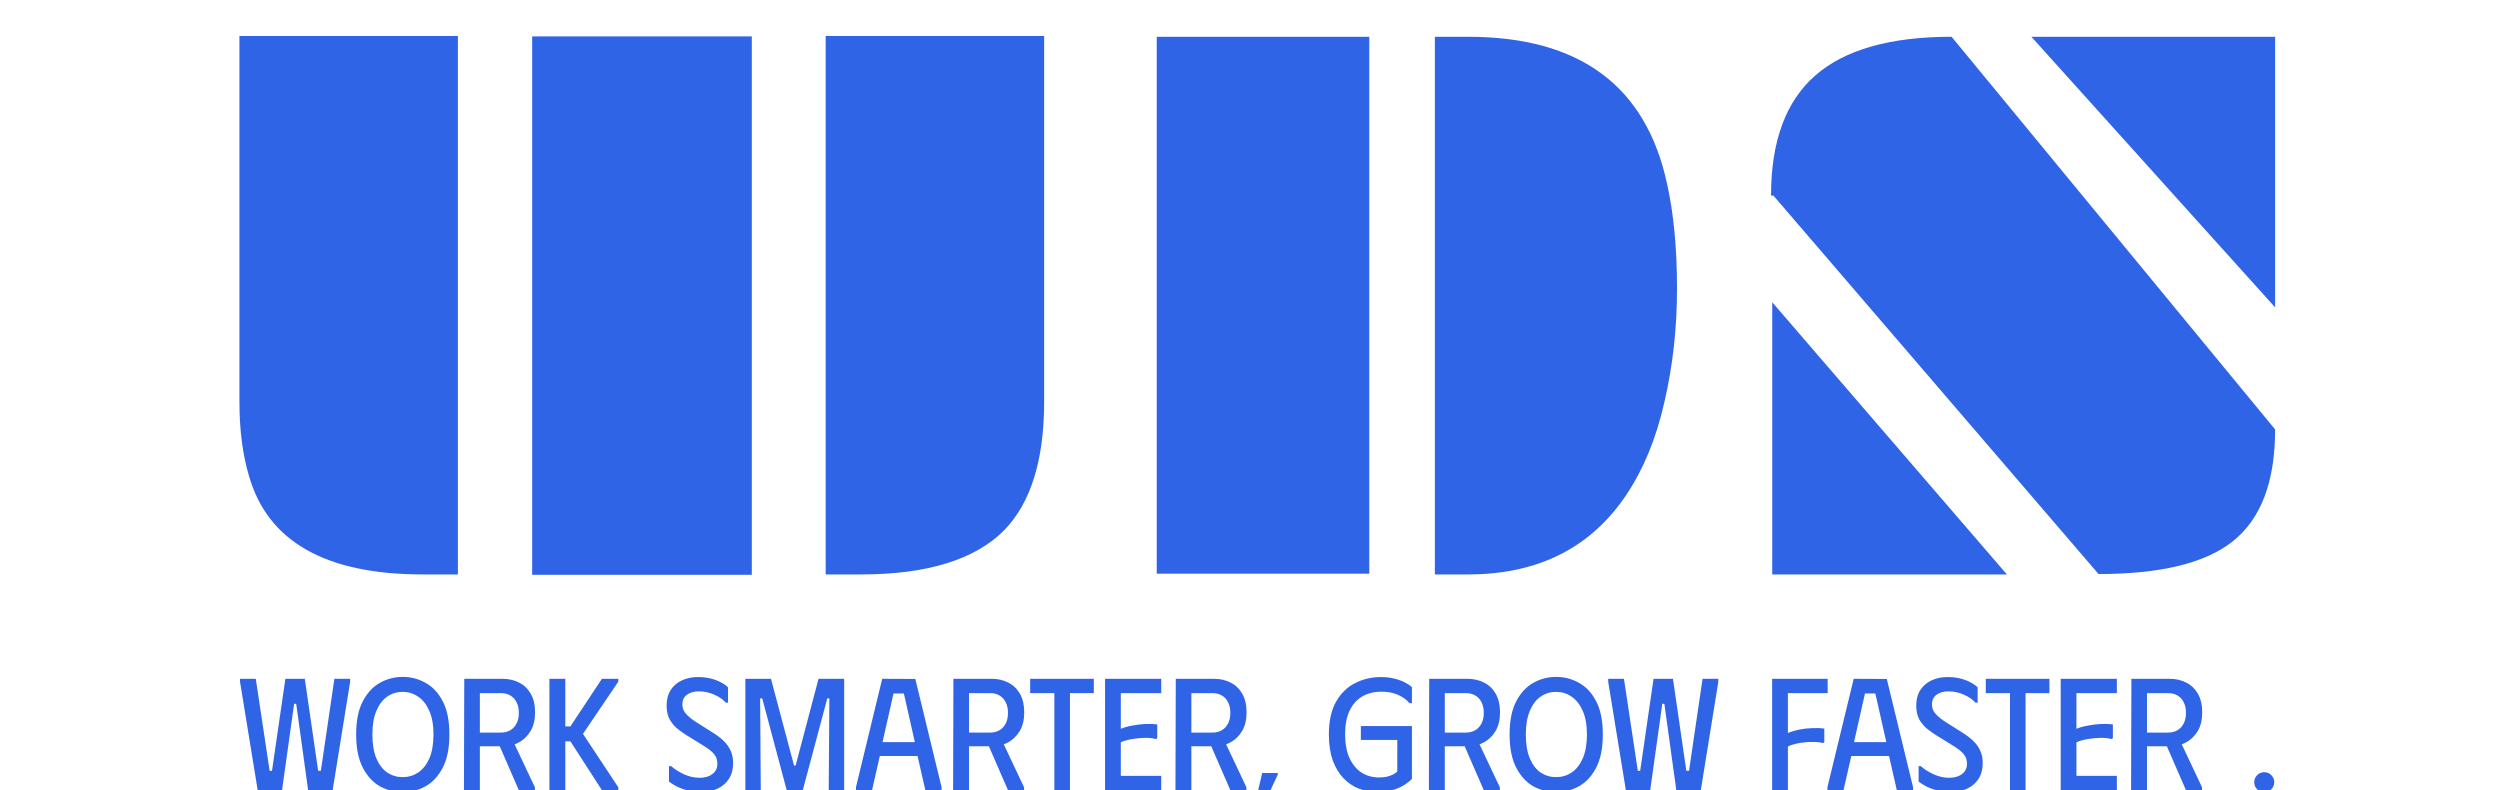 <svg width="927" height="293" viewBox="0 0 927 293" fill="none" xmlns="http://www.w3.org/2000/svg">
<g clip-path="url(#clip0_43_9)">
<path d="M753.234 13.635H843.615V113.977L753.234 13.635ZM657.58 72.522H656.701C656.701 52.404 662.17 37.56 673.107 27.99C684.045 18.42 700.891 13.635 723.645 13.635L843.615 159.24C843.615 178.576 838.391 192.395 827.941 200.695C817.785 208.801 801.184 212.854 778.137 212.854L657.58 72.522ZM657.141 112.072L744.152 213H657.141V112.072Z" fill="#3064E6"/>
<path d="M532.043 13.635H544.348C585.754 13.635 610.363 31.848 618.176 68.273C620.617 79.309 621.838 92.199 621.838 106.945C621.838 121.691 620.275 135.754 617.15 149.133C614.123 162.512 609.436 173.938 603.088 183.41C589.904 203.137 570.324 213 544.348 213H532.043V13.635ZM428.918 13.635H507.727V212.707H428.918V13.635Z" fill="#3064E6"/>
<path d="M306.164 13.342H387.17V148.986C387.17 170.568 382.238 186.438 372.375 196.594C361.535 207.531 343.811 213 319.201 213H306.164V13.342ZM88.781 13.342H169.787V213H156.75C120.715 213 99.231 200.793 92.297 176.379C89.953 168.469 88.781 159.338 88.781 148.986V13.342ZM197.326 13.488H278.771V213.146H197.326V13.488Z" fill="#3064E6"/>
<path d="M843.293 289.991C843.293 291.053 842.939 291.938 842.231 292.646C841.523 293.354 840.638 293.708 839.576 293.708C838.514 293.708 837.629 293.354 836.921 292.646C836.213 291.938 835.859 291.053 835.859 289.991C835.859 289.047 836.213 288.201 836.921 287.454C837.629 286.707 838.514 286.333 839.576 286.333C840.638 286.333 841.523 286.707 842.231 287.454C842.939 288.201 843.293 289.047 843.293 289.991Z" fill="#3064E6"/>
<path d="M790.323 251.7H796.105V293H790.205L790.323 251.7ZM804.483 251.7C806.803 251.7 808.868 252.172 810.678 253.116C812.487 254.021 813.923 255.397 814.985 257.246C816.047 259.095 816.578 261.396 816.578 264.149C816.578 266.902 816.027 269.203 814.926 271.052C813.824 272.901 812.369 274.317 810.56 275.3C808.79 276.244 806.862 276.716 804.778 276.716H792.624V251.7H804.483ZM795.751 271.642H803.952C805.21 271.642 806.331 271.367 807.315 270.816C808.337 270.226 809.124 269.4 809.675 268.338C810.265 267.237 810.56 265.919 810.56 264.385C810.56 262.772 810.265 261.415 809.675 260.314C809.124 259.213 808.337 258.387 807.315 257.836C806.331 257.285 805.21 257.01 803.952 257.01H795.751V271.642ZM802.064 273.471L807.551 272.94L816.519 291.938V293H810.56L802.064 273.471Z" fill="#3064E6"/>
<path d="M784.931 251.7V257.01H769.945V270.226C771.204 269.715 772.62 269.321 774.193 269.046C775.766 268.731 777.359 268.535 778.972 268.456C780.624 268.377 782.119 268.436 783.456 268.633V273.707L782.984 274.061C781.961 273.746 780.683 273.589 779.149 273.589C777.654 273.589 776.081 273.727 774.429 274.002C772.777 274.238 771.282 274.651 769.945 275.241V287.69H784.931V293H764.104V251.7H784.931Z" fill="#3064E6"/>
<path d="M759.931 251.7V257.01H751.081V293H745.299V257.01H736.331V251.7H759.931Z" fill="#3064E6"/>
<path d="M735.198 282.97C735.198 285.212 734.687 287.139 733.664 288.752C732.681 290.325 731.284 291.545 729.475 292.41C727.705 293.275 725.64 293.708 723.28 293.708C721.353 293.708 719.583 293.472 717.97 293C716.397 292.567 715.04 292.036 713.899 291.407C712.798 290.778 711.972 290.247 711.421 289.814V284.091H712.247C713.466 285.192 715.04 286.195 716.967 287.1C718.894 287.965 720.802 288.398 722.69 288.398C723.909 288.398 725.011 288.221 725.994 287.867C726.977 287.474 727.784 286.903 728.413 286.156C729.042 285.369 729.357 284.406 729.357 283.265C729.357 281.81 728.964 280.61 728.177 279.666C727.39 278.722 726.211 277.758 724.637 276.775L717.97 272.645C716.829 271.937 715.689 271.131 714.548 270.226C713.407 269.282 712.444 268.122 711.657 266.745C710.91 265.329 710.536 263.638 710.536 261.671C710.536 259.35 711.047 257.403 712.07 255.83C713.093 254.257 714.469 253.077 716.2 252.29C717.97 251.464 719.937 251.051 722.1 251.051C723.988 251.051 725.66 251.248 727.115 251.641C728.57 252.034 729.81 252.526 730.832 253.116C731.894 253.667 732.72 254.257 733.31 254.886V260.55H732.484C731.461 259.37 730.045 258.387 728.236 257.6C726.466 256.774 724.519 256.361 722.395 256.361C720.664 256.361 719.229 256.774 718.088 257.6C716.947 258.426 716.377 259.626 716.377 261.199C716.377 262.654 716.908 263.913 717.97 264.975C719.032 266.037 720.291 267.02 721.746 267.925L728 271.878C729.337 272.704 730.537 273.628 731.599 274.651C732.7 275.674 733.566 276.854 734.195 278.191C734.864 279.528 735.198 281.121 735.198 282.97Z" fill="#3064E6"/>
<path d="M677.616 293V291.879L687.351 251.7L699.623 251.759L709.358 291.879V293H703.34L700.449 280.315H686.466L683.575 293H677.616ZM687.469 275.182H699.446L695.375 257.128H691.54L687.469 275.182Z" fill="#3064E6"/>
<path d="M677.7 251.7V257.01H662.95V271.76C664.209 271.249 665.625 270.836 667.198 270.521C668.771 270.206 670.364 270.029 671.977 269.99C673.629 269.911 675.124 269.97 676.461 270.167V275.182L675.989 275.536C674.966 275.261 673.688 275.123 672.154 275.123C670.659 275.084 669.086 275.202 667.434 275.477C665.782 275.752 664.287 276.185 662.95 276.775V293H657.109V251.7H677.7Z" fill="#3064E6"/>
<path d="M596.322 251.7H602.163L607.296 285.802H608.181L613.137 251.7H620.335L625.291 285.802H626.294L631.309 251.7H637.15V252.821L630.66 293H621.574L617.149 260.963H616.382L611.898 293H602.871L596.322 252.821V251.7Z" fill="#3064E6"/>
<path d="M559.755 272.35C559.755 267.315 560.561 263.244 562.174 260.137C563.786 256.99 565.891 254.689 568.487 253.234C571.122 251.739 573.974 250.992 577.042 250.992C580.11 250.992 582.942 251.739 585.538 253.234C588.173 254.689 590.297 256.99 591.91 260.137C593.522 263.244 594.329 267.315 594.329 272.35C594.329 277.345 593.522 281.416 591.91 284.563C590.297 287.71 588.173 290.03 585.538 291.525C582.942 292.98 580.11 293.708 577.042 293.708C573.974 293.708 571.122 292.98 568.487 291.525C565.891 290.03 563.786 287.71 562.174 284.563C560.561 281.416 559.755 277.345 559.755 272.35ZM565.773 272.35C565.773 275.89 566.264 278.84 567.248 281.2C568.231 283.521 569.568 285.271 571.26 286.451C572.99 287.592 574.918 288.162 577.042 288.162C579.126 288.162 581.034 287.592 582.765 286.451C584.495 285.271 585.872 283.521 586.895 281.2C587.917 278.84 588.429 275.89 588.429 272.35C588.429 268.771 587.898 265.821 586.836 263.5C585.813 261.179 584.436 259.449 582.706 258.308C580.975 257.128 579.087 256.538 577.042 256.538C574.918 256.538 572.99 257.128 571.26 258.308C569.568 259.488 568.231 261.258 567.248 263.618C566.264 265.939 565.773 268.849 565.773 272.35Z" fill="#3064E6"/>
<path d="M529.95 251.7H535.732V293H529.832L529.95 251.7ZM544.11 251.7C546.431 251.7 548.496 252.172 550.305 253.116C552.115 254.021 553.55 255.397 554.612 257.246C555.674 259.095 556.205 261.396 556.205 264.149C556.205 266.902 555.655 269.203 554.553 271.052C553.452 272.901 551.997 274.317 550.187 275.3C548.417 276.244 546.49 276.716 544.405 276.716H532.251V251.7H544.11ZM535.378 271.642H543.579C544.838 271.642 545.959 271.367 546.942 270.816C547.965 270.226 548.752 269.4 549.302 268.338C549.892 267.237 550.187 265.919 550.187 264.385C550.187 262.772 549.892 261.415 549.302 260.314C548.752 259.213 547.965 258.387 546.942 257.836C545.959 257.285 544.838 257.01 543.579 257.01H535.378V271.642ZM541.691 273.471L547.178 272.94L556.146 291.938V293H550.187L541.691 273.471Z" fill="#3064E6"/>
<path d="M492.746 272.35C492.746 267.433 493.611 263.421 495.342 260.314C497.112 257.167 499.452 254.847 502.363 253.352C505.313 251.818 508.558 251.051 512.098 251.051C514.025 251.051 515.756 251.267 517.29 251.7C518.824 252.093 520.122 252.585 521.184 253.175C522.285 253.765 523.072 254.316 523.544 254.827V260.727H522.6C522.01 259.98 521.223 259.291 520.24 258.662C519.257 257.993 518.096 257.462 516.759 257.069C515.422 256.676 513.907 256.479 512.216 256.479C509.463 256.479 507.063 257.089 505.018 258.308C503.012 259.527 501.458 261.317 500.357 263.677C499.295 266.037 498.764 268.908 498.764 272.291C498.764 275.634 499.275 278.506 500.298 280.905C501.36 283.265 502.835 285.094 504.723 286.392C506.65 287.651 508.873 288.28 511.39 288.28C513.042 288.28 514.458 288.044 515.638 287.572C516.818 287.1 517.644 286.589 518.116 286.038V274.356H504.605V269.223H523.544V288.811C521.853 290.502 519.906 291.741 517.703 292.528C515.54 293.275 513.18 293.649 510.623 293.649C508.224 293.649 505.942 293.236 503.779 292.41C501.655 291.545 499.767 290.247 498.115 288.516C496.463 286.785 495.145 284.583 494.162 281.908C493.218 279.194 492.746 276.008 492.746 272.35Z" fill="#3064E6"/>
<path d="M469.259 297.012H465.601L468.02 286.628H473.802V287.218L469.259 297.012Z" fill="#3064E6"/>
<path d="M435.977 251.7H441.759V293H435.859L435.977 251.7ZM450.137 251.7C452.458 251.7 454.523 252.172 456.332 253.116C458.141 254.021 459.577 255.397 460.639 257.246C461.701 259.095 462.232 261.396 462.232 264.149C462.232 266.902 461.681 269.203 460.58 271.052C459.479 272.901 458.023 274.317 456.214 275.3C454.444 276.244 452.517 276.716 450.432 276.716H438.278V251.7H450.137ZM441.405 271.642H449.606C450.865 271.642 451.986 271.367 452.969 270.816C453.992 270.226 454.778 269.4 455.329 268.338C455.919 267.237 456.214 265.919 456.214 264.385C456.214 262.772 455.919 261.415 455.329 260.314C454.778 259.213 453.992 258.387 452.969 257.836C451.986 257.285 450.865 257.01 449.606 257.01H441.405V271.642ZM447.718 273.471L453.205 272.94L462.173 291.938V293H456.214L447.718 273.471Z" fill="#3064E6"/>
<path d="M430.585 251.7V257.01H415.599V270.226C416.858 269.715 418.274 269.321 419.847 269.046C421.421 268.731 423.014 268.535 424.626 268.456C426.278 268.377 427.773 268.436 429.11 268.633V273.707L428.638 274.061C427.616 273.746 426.337 273.589 424.803 273.589C423.309 273.589 421.735 273.727 420.083 274.002C418.431 274.238 416.937 274.651 415.599 275.241V287.69H430.585V293H409.758V251.7H430.585Z" fill="#3064E6"/>
<path d="M405.585 251.7V257.01H396.735V293H390.953V257.01H381.985V251.7H405.585Z" fill="#3064E6"/>
<path d="M353.527 251.7H359.309V293H353.409L353.527 251.7ZM367.687 251.7C370.007 251.7 372.072 252.172 373.882 253.116C375.691 254.021 377.127 255.397 378.189 257.246C379.251 259.095 379.782 261.396 379.782 264.149C379.782 266.902 379.231 269.203 378.13 271.052C377.028 272.901 375.573 274.317 373.764 275.3C371.994 276.244 370.066 276.716 367.982 276.716H355.828V251.7H367.687ZM358.955 271.642H367.156C368.414 271.642 369.535 271.367 370.519 270.816C371.541 270.226 372.328 269.4 372.879 268.338C373.469 267.237 373.764 265.919 373.764 264.385C373.764 262.772 373.469 261.415 372.879 260.314C372.328 259.213 371.541 258.387 370.519 257.836C369.535 257.285 368.414 257.01 367.156 257.01H358.955V271.642ZM365.268 273.471L370.755 272.94L379.723 291.938V293H373.764L365.268 273.471Z" fill="#3064E6"/>
<path d="M317.393 293V291.879L327.128 251.7L339.4 251.759L349.135 291.879V293H343.117L340.226 280.315H326.243L323.352 293H317.393ZM327.246 275.182H339.223L335.152 257.128H331.317L327.246 275.182Z" fill="#3064E6"/>
<path d="M276.375 293V251.7H285.874L294.429 283.855H295.019L303.515 251.7H313.014V293H307.291L307.527 258.957H306.76L297.674 293H291.715L282.629 258.957H281.862L282.098 293H276.375Z" fill="#3064E6"/>
<path d="M271.841 282.97C271.841 285.212 271.329 287.139 270.307 288.752C269.323 290.325 267.927 291.545 266.118 292.41C264.348 293.275 262.283 293.708 259.923 293.708C257.995 293.708 256.225 293.472 254.613 293C253.039 292.567 251.682 292.036 250.542 291.407C249.44 290.778 248.614 290.247 248.064 289.814V284.091H248.89C250.109 285.192 251.682 286.195 253.61 287.1C255.537 287.965 257.445 288.398 259.333 288.398C260.552 288.398 261.653 288.221 262.637 287.867C263.62 287.474 264.426 286.903 265.056 286.156C265.685 285.369 266 284.406 266 283.265C266 281.81 265.606 280.61 264.82 279.666C264.033 278.722 262.853 277.758 261.28 276.775L254.613 272.645C253.472 271.937 252.331 271.131 251.191 270.226C250.05 269.282 249.086 268.122 248.3 266.745C247.552 265.329 247.179 263.638 247.179 261.671C247.179 259.35 247.69 257.403 248.713 255.83C249.735 254.257 251.112 253.077 252.843 252.29C254.613 251.464 256.579 251.051 258.743 251.051C260.631 251.051 262.302 251.248 263.758 251.641C265.213 252.034 266.452 252.526 267.475 253.116C268.537 253.667 269.363 254.257 269.953 254.886V260.55H269.127C268.104 259.37 266.688 258.387 264.879 257.6C263.109 256.774 261.162 256.361 259.038 256.361C257.307 256.361 255.871 256.774 254.731 257.6C253.59 258.426 253.02 259.626 253.02 261.199C253.02 262.654 253.551 263.913 254.613 264.975C255.675 266.037 256.933 267.02 258.389 267.925L264.643 271.878C265.98 272.704 267.18 273.628 268.242 274.651C269.343 275.674 270.208 276.854 270.838 278.191C271.506 279.528 271.841 281.121 271.841 282.97Z" fill="#3064E6"/>
<path d="M203.719 293V251.7H209.619V269.341H211.507L223.189 251.7H229.266V252.762L216.168 272.114L229.266 291.938V293H223.189L211.507 274.887H209.619V293H203.719Z" fill="#3064E6"/>
<path d="M172.148 251.7H177.93V293H172.03L172.148 251.7ZM186.308 251.7C188.628 251.7 190.693 252.172 192.503 253.116C194.312 254.021 195.748 255.397 196.81 257.246C197.872 259.095 198.403 261.396 198.403 264.149C198.403 266.902 197.852 269.203 196.751 271.052C195.649 272.901 194.194 274.317 192.385 275.3C190.615 276.244 188.687 276.716 186.603 276.716H174.449V251.7H186.308ZM177.576 271.642H185.777C187.035 271.642 188.156 271.367 189.14 270.816C190.162 270.226 190.949 269.4 191.5 268.338C192.09 267.237 192.385 265.919 192.385 264.385C192.385 262.772 192.09 261.415 191.5 260.314C190.949 259.213 190.162 258.387 189.14 257.836C188.156 257.285 187.035 257.01 185.777 257.01H177.576V271.642ZM183.889 273.471L189.376 272.94L198.344 291.938V293H192.385L183.889 273.471Z" fill="#3064E6"/>
<path d="M132.062 272.35C132.062 267.315 132.869 263.244 134.481 260.137C136.094 256.99 138.198 254.689 140.794 253.234C143.43 251.739 146.281 250.992 149.349 250.992C152.417 250.992 155.249 251.739 157.845 253.234C160.481 254.689 162.605 256.99 164.217 260.137C165.83 263.244 166.636 267.315 166.636 272.35C166.636 277.345 165.83 281.416 164.217 284.563C162.605 287.71 160.481 290.03 157.845 291.525C155.249 292.98 152.417 293.708 149.349 293.708C146.281 293.708 143.43 292.98 140.794 291.525C138.198 290.03 136.094 287.71 134.481 284.563C132.869 281.416 132.062 277.345 132.062 272.35ZM138.08 272.35C138.08 275.89 138.572 278.84 139.555 281.2C140.539 283.521 141.876 285.271 143.567 286.451C145.298 287.592 147.225 288.162 149.349 288.162C151.434 288.162 153.342 287.592 155.072 286.451C156.803 285.271 158.18 283.521 159.202 281.2C160.225 278.84 160.736 275.89 160.736 272.35C160.736 268.771 160.205 265.821 159.143 263.5C158.121 261.179 156.744 259.449 155.013 258.308C153.283 257.128 151.395 256.538 149.349 256.538C147.225 256.538 145.298 257.128 143.567 258.308C141.876 259.488 140.539 261.258 139.555 263.618C138.572 265.939 138.08 268.849 138.08 272.35Z" fill="#3064E6"/>
<path d="M89.003 251.7H94.844L99.977 285.802H100.862L105.818 251.7H113.016L117.972 285.802H118.975L123.99 251.7H129.831V252.821L123.341 293H114.255L109.83 260.963H109.063L104.579 293H95.552L89.003 252.821V251.7Z" fill="#3064E6"/>
</g>
<defs>
<clipPath id="clip0_43_9">
<rect width="927" height="293" fill="white"/>
</clipPath>
</defs>
</svg>